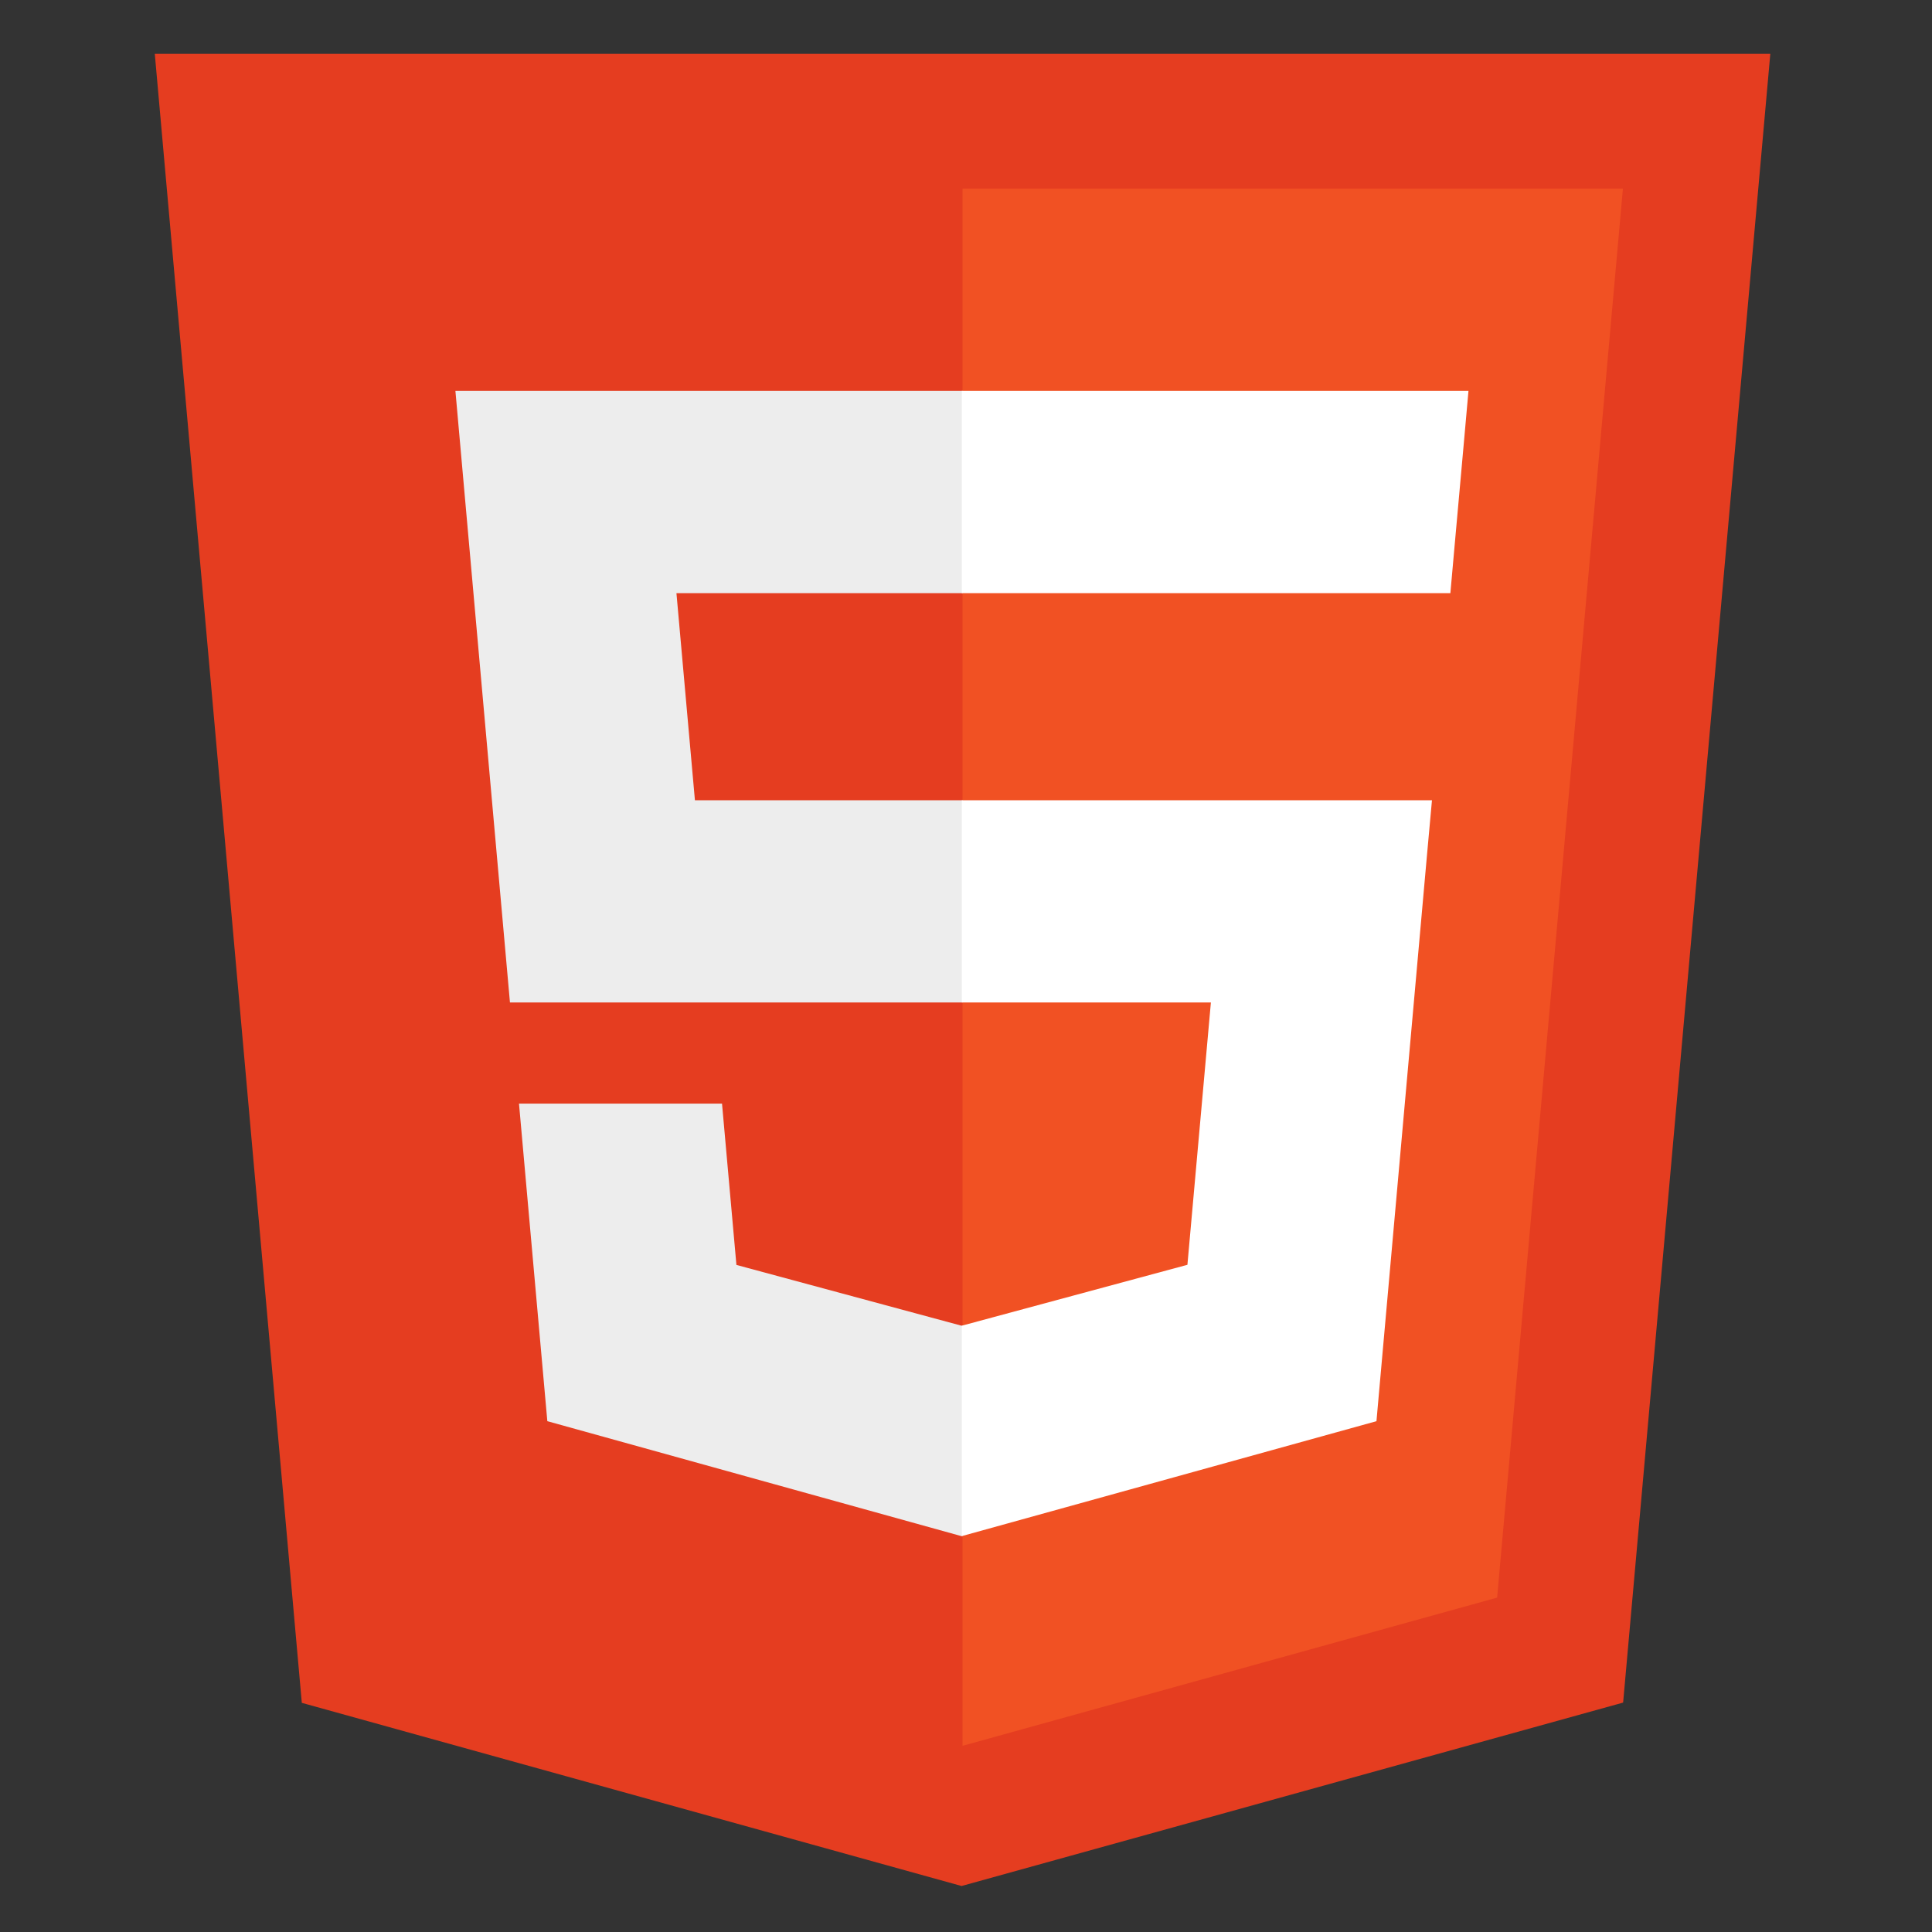 <?xml version="1.0" encoding="UTF-8" standalone="no"?>
<svg
   viewBox="0 0 42 42"
   height="42"
   width="42"
   xml:space="preserve"
   id="svg2"
   version="1.1"
   sodipodi:docname="html.svg"
   inkscape:version="1.2.1 (9c6d41e, 2022-07-14)"
   xmlns:inkscape="http://www.inkscape.org/namespaces/inkscape"
   xmlns:sodipodi="http://sodipodi.sourceforge.net/DTD/sodipodi-0.dtd"
   xmlns="http://www.w3.org/2000/svg"
   xmlns:svg="http://www.w3.org/2000/svg"
   xmlns:rdf="http://www.w3.org/1999/02/22-rdf-syntax-ns#"
   xmlns:cc="http://creativecommons.org/ns#"
   xmlns:dc="http://purl.org/dc/elements/1.1/"><rect x="0" y="0" width="42" height="42" fill="#333333" stroke="none"/><sodipodi:namedview
     pagecolor="#ffffff"
     bordercolor="#666666"
     borderopacity="1"
     objecttolerance="10"
     gridtolerance="10"
     guidetolerance="10"
     inkscape:pageopacity="0"
     inkscape:pageshadow="2"
     inkscape:window-width="1390"
     inkscape:window-height="916"
     id="namedview17"
     showgrid="false"
     showguides="true"
     inkscape:guide-bbox="true"
     inkscape:zoom="8.3333333"
     inkscape:cx="15.18"
     inkscape:cy="29.16"
     inkscape:window-x="39"
     inkscape:window-y="38"
     inkscape:window-maximized="0"
     inkscape:current-layer="svg2"
     inkscape:document-rotation="0"
     inkscape:showpageshadow="2"
     inkscape:pagecheckerboard="0"
     inkscape:deskcolor="#d1d1d1" /><defs
     id="defs6" /><g
     transform="matrix(0.081,0,0,-0.081,3.365,41)"
     id="g10"><g
       transform="scale(0.1)"
       id="g12"><path
         id="path14"
         style="fill:#e53d20;fill-opacity:1;fill-rule:nonzero;stroke:none"
         d="M 394.578,491.551 0,4917.28 H 4335.8 L 3940.79,492.25 2165.24,0 394.578,491.551" /><path
         id="path16"
         style="fill:#f15123;fill-opacity:1;fill-rule:nonzero;stroke:none"
         d="M 2167.9,376.25 3602.63,774.012 3940.19,4555.41 H 2167.9 V 376.25" /><path
         id="path18"
         style="fill:#ededed;fill-opacity:1;fill-rule:nonzero;stroke:none"
         d="m 2167.9,2913.96 h -718.26 l -49.61,555.84 h 767.87 v 542.8 h -1.88 -1359.204 l 12.997,-145.62 133.41,-1495.8 H 2167.9 v 542.78" /><path
         id="path20"
         style="fill:#ededed;fill-opacity:1;fill-rule:nonzero;stroke:none"
         d="m 2167.9,1504.27 -2.38,-0.64 -604.51,163.24 -38.66,432.9 H 1228.61 977.469 l 76.051,-852.27 1111.88,-308.66 2.5,0.691 v 564.739" /><path
         id="path30"
         style="fill:#ffffff;fill-opacity:1;fill-rule:nonzero;stroke:none"
         d="m 2166.02,2913.96 v -542.78 h 668.39 l -63,-703.97 -605.39,-163.4 V 939.102 l 1112.76,308.398 8.16,91.7 127.56,1429.01 13.24,145.75 H 3281.47 2166.02" /><path
         id="path32"
         style="fill:#ffffff;fill-opacity:1;fill-rule:nonzero;stroke:none"
         d="m 2166.02,4012.6 v -542.8 h 1309.37 v 0 h 1.74 l 10.89,122.01 24.73,275.17 12.98,145.62 H 2166.02" /></g></g></svg>
